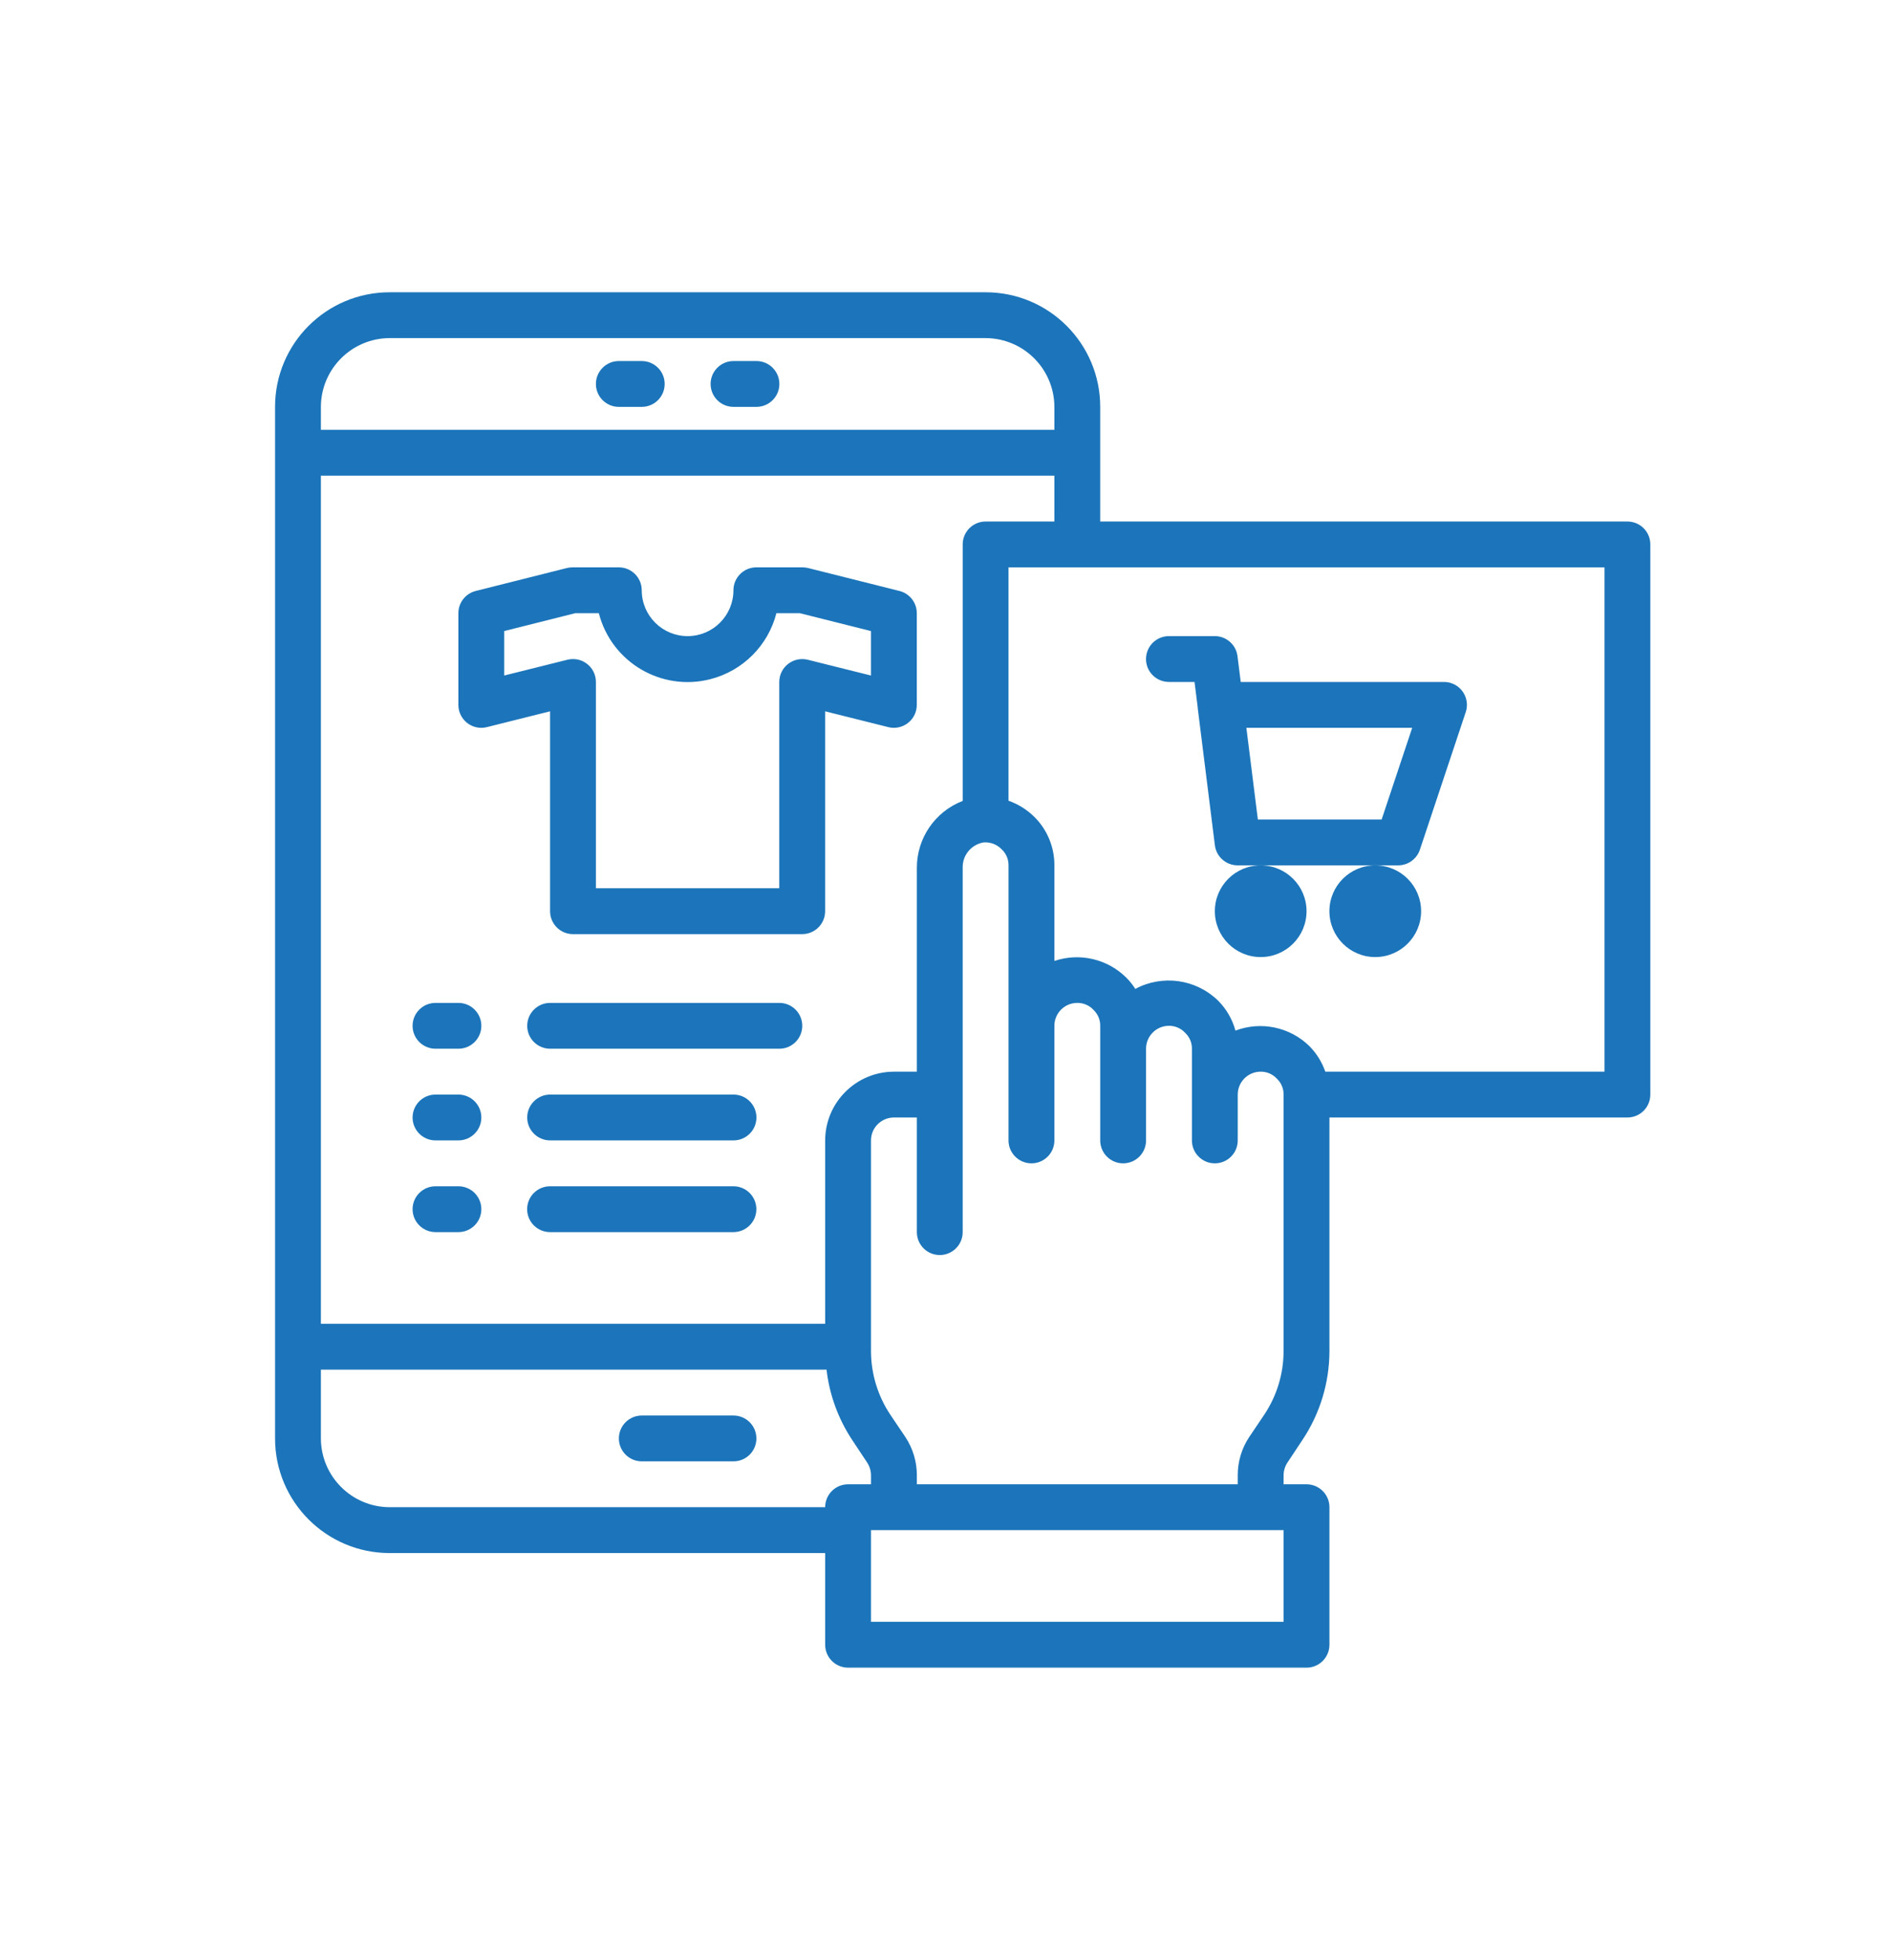 <svg width="55" height="57" viewBox="0 0 55 57" fill="none" xmlns="http://www.w3.org/2000/svg">
<path d="M17.999 11.833H18.665C19.034 11.833 19.332 11.535 19.332 11.167C19.332 10.799 19.034 10.5 18.665 10.5H17.999C17.631 10.5 17.332 10.799 17.332 11.167C17.332 11.535 17.631 11.833 17.999 11.833Z" fill="#1C75BA"/>
<path d="M21.335 11.833H22.001C22.369 11.833 22.668 11.535 22.668 11.167C22.668 10.799 22.369 10.5 22.001 10.5H21.335C20.966 10.5 20.668 10.799 20.668 11.167C20.668 11.535 20.966 11.833 21.335 11.833Z" fill="#1C75BA"/>
<path d="M47.333 15.167H32V11.833C32 9.992 30.508 8.5 28.667 8.5H11.333C9.492 8.5 8 9.992 8 11.833V41.833C8 43.674 9.492 45.167 11.333 45.167H24V47.833C24 48.202 24.299 48.5 24.667 48.5H38C38.368 48.5 38.667 48.202 38.667 47.833V43.833C38.667 43.465 38.368 43.167 38 43.167H37.333V42.907C37.334 42.774 37.373 42.644 37.447 42.533L37.88 41.88C38.393 41.112 38.667 40.21 38.667 39.287V32.5H47.333C47.702 32.5 48 32.202 48 31.833V15.833C48 15.465 47.702 15.167 47.333 15.167ZM9.333 11.833C9.337 10.73 10.23 9.837 11.333 9.833H28.667C29.77 9.837 30.663 10.73 30.667 11.833V12.5H9.333V11.833ZM9.333 13.833H30.667V15.167H28.667C28.299 15.167 28 15.465 28 15.833V23.293C27.195 23.603 26.665 24.378 26.667 25.24V31.167H26C24.897 31.17 24.003 32.063 24 33.167V38.5H9.333V13.833ZM24 43.833H11.333C10.23 43.83 9.337 42.937 9.333 41.833V39.833H24.04C24.124 40.565 24.38 41.266 24.787 41.88L25.22 42.533C25.293 42.644 25.333 42.774 25.333 42.907V43.167H24.667C24.299 43.167 24 43.465 24 43.833ZM37.333 47.167H25.333V44.5H37.333V47.167ZM37.333 39.287C37.334 39.946 37.139 40.591 36.773 41.14L36.333 41.793C36.114 42.123 35.998 42.511 36 42.907V43.167H26.667V42.907C26.668 42.511 26.552 42.123 26.333 41.793L25.893 41.14C25.528 40.591 25.333 39.946 25.333 39.287V33.167C25.333 32.798 25.632 32.5 26 32.5H26.667V35.833C26.667 36.202 26.965 36.5 27.333 36.5C27.701 36.5 28 36.202 28 35.833V25.24C27.989 24.876 28.248 24.561 28.607 24.5C28.807 24.484 29.003 24.56 29.14 24.707C29.266 24.826 29.336 24.993 29.333 25.167V33.167C29.333 33.535 29.632 33.833 30 33.833C30.368 33.833 30.667 33.535 30.667 33.167V29.833C30.667 29.465 30.965 29.167 31.333 29.167C31.513 29.165 31.686 29.24 31.807 29.373C31.933 29.493 32.003 29.66 32 29.833V33.167C32 33.535 32.298 33.833 32.667 33.833C33.035 33.833 33.333 33.535 33.333 33.167V30.5C33.333 30.132 33.632 29.833 34 29.833C34.18 29.832 34.352 29.907 34.473 30.04C34.599 30.159 34.67 30.326 34.667 30.5V33.167C34.667 33.535 34.965 33.833 35.333 33.833C35.702 33.833 36 33.535 36 33.167V31.833C36 31.465 36.298 31.167 36.667 31.167C36.847 31.165 37.019 31.24 37.14 31.373C37.266 31.493 37.336 31.66 37.333 31.833V39.287ZM46.667 31.167H38.547C38.45 30.889 38.293 30.636 38.087 30.427C37.519 29.868 36.678 29.691 35.933 29.973C35.843 29.64 35.666 29.336 35.42 29.093C34.777 28.473 33.807 28.338 33.02 28.76C32.944 28.639 32.855 28.527 32.753 28.427C32.204 27.886 31.397 27.7 30.667 27.947V25.167C30.67 24.639 30.461 24.132 30.087 23.76C29.874 23.549 29.616 23.387 29.333 23.287V16.5H46.667V31.167Z" fill="#1C75BA"/>
<path d="M13.333 29.167H12.667C12.299 29.167 12 29.465 12 29.834C12 30.202 12.299 30.5 12.667 30.5H13.333C13.701 30.5 14 30.202 14 29.834C14 29.465 13.701 29.167 13.333 29.167Z" fill="#1C75BA"/>
<path d="M22.667 29.167H16.001C15.633 29.167 15.334 29.465 15.334 29.834C15.334 30.202 15.633 30.5 16.001 30.5H22.667C23.035 30.5 23.334 30.202 23.334 29.834C23.334 29.465 23.035 29.167 22.667 29.167Z" fill="#1C75BA"/>
<path d="M13.333 31.833H12.667C12.299 31.833 12 32.132 12 32.5C12 32.868 12.299 33.166 12.667 33.166H13.333C13.701 33.166 14 32.868 14 32.5C14 32.132 13.701 31.833 13.333 31.833Z" fill="#1C75BA"/>
<path d="M21.334 31.833H16.001C15.633 31.833 15.334 32.132 15.334 32.5C15.334 32.868 15.633 33.166 16.001 33.166H21.334C21.702 33.166 22.001 32.868 22.001 32.5C22.001 32.132 21.702 31.833 21.334 31.833Z" fill="#1C75BA"/>
<path d="M13.333 34.5H12.667C12.299 34.5 12 34.798 12 35.167C12 35.535 12.299 35.833 12.667 35.833H13.333C13.701 35.833 14 35.535 14 35.167C14 34.798 13.701 34.5 13.333 34.5Z" fill="#1C75BA"/>
<path d="M21.332 34.5H15.999C15.63 34.5 15.332 34.798 15.332 35.167C15.332 35.535 15.63 35.833 15.999 35.833H21.332C21.7 35.833 21.999 35.535 21.999 35.167C21.999 34.798 21.7 34.5 21.332 34.5Z" fill="#1C75BA"/>
<path d="M36.667 27.834C37.404 27.834 38.001 27.237 38.001 26.5C38.001 25.764 37.404 25.167 36.667 25.167C35.931 25.167 35.334 25.764 35.334 26.5C35.334 27.237 35.931 27.834 36.667 27.834Z" fill="#1C75BA"/>
<path d="M39.999 27.834C40.736 27.834 41.333 27.237 41.333 26.5C41.333 25.764 40.736 25.167 39.999 25.167C39.263 25.167 38.666 25.764 38.666 26.5C38.666 27.237 39.263 27.834 39.999 27.834Z" fill="#1C75BA"/>
<path d="M33.999 19.833H34.743L34.836 20.574V20.593L35.335 24.583C35.377 24.917 35.661 25.168 35.999 25.167H40.665C40.952 25.167 41.207 24.983 41.298 24.711L42.631 20.711C42.748 20.361 42.559 19.984 42.209 19.867C42.142 19.845 42.07 19.833 41.999 19.833H36.087L35.993 19.084C35.952 18.75 35.668 18.5 35.332 18.5H33.999C33.63 18.5 33.332 18.799 33.332 19.167C33.332 19.535 33.63 19.833 33.999 19.833ZM41.074 21.167L40.185 23.833H36.585L36.251 21.167H41.074Z" fill="#1C75BA"/>
<path d="M21.333 41.167H18.667C18.299 41.167 18 41.465 18 41.834C18 42.202 18.299 42.5 18.667 42.5H21.333C21.701 42.5 22 42.202 22 41.834C22 41.465 21.701 41.167 21.333 41.167Z" fill="#1C75BA"/>
<path d="M26.161 17.187L23.506 16.52C23.453 16.507 23.399 16.5 23.344 16.5H21.999C21.631 16.5 21.332 16.799 21.332 17.167C21.332 17.903 20.735 18.5 19.999 18.5C19.262 18.5 18.665 17.903 18.665 17.167C18.665 16.799 18.367 16.5 17.999 16.5H16.649C16.594 16.5 16.539 16.507 16.486 16.52L13.836 17.187C13.54 17.261 13.332 17.528 13.332 17.833V20.5C13.332 20.868 13.63 21.167 13.999 21.167C14.053 21.167 14.108 21.16 14.161 21.147L15.999 20.687V26.5C15.999 26.868 16.297 27.167 16.665 27.167H23.332C23.7 27.167 23.999 26.868 23.999 26.5V20.687L25.837 21.147C26.194 21.236 26.556 21.019 26.645 20.662C26.659 20.609 26.665 20.555 26.665 20.5V17.833C26.665 17.528 26.458 17.261 26.161 17.187ZM25.332 19.646L23.494 19.187C23.295 19.138 23.084 19.183 22.922 19.308C22.76 19.434 22.665 19.628 22.665 19.833V25.833H17.332V19.833C17.332 19.465 17.034 19.167 16.665 19.167C16.611 19.167 16.556 19.173 16.503 19.187L14.665 19.646V18.353L16.732 17.833H17.417C17.783 19.26 19.237 20.119 20.663 19.752C21.605 19.51 22.34 18.775 22.582 17.833H23.262L25.332 18.353V19.646Z" fill="#1C75BA"/>
</svg>
